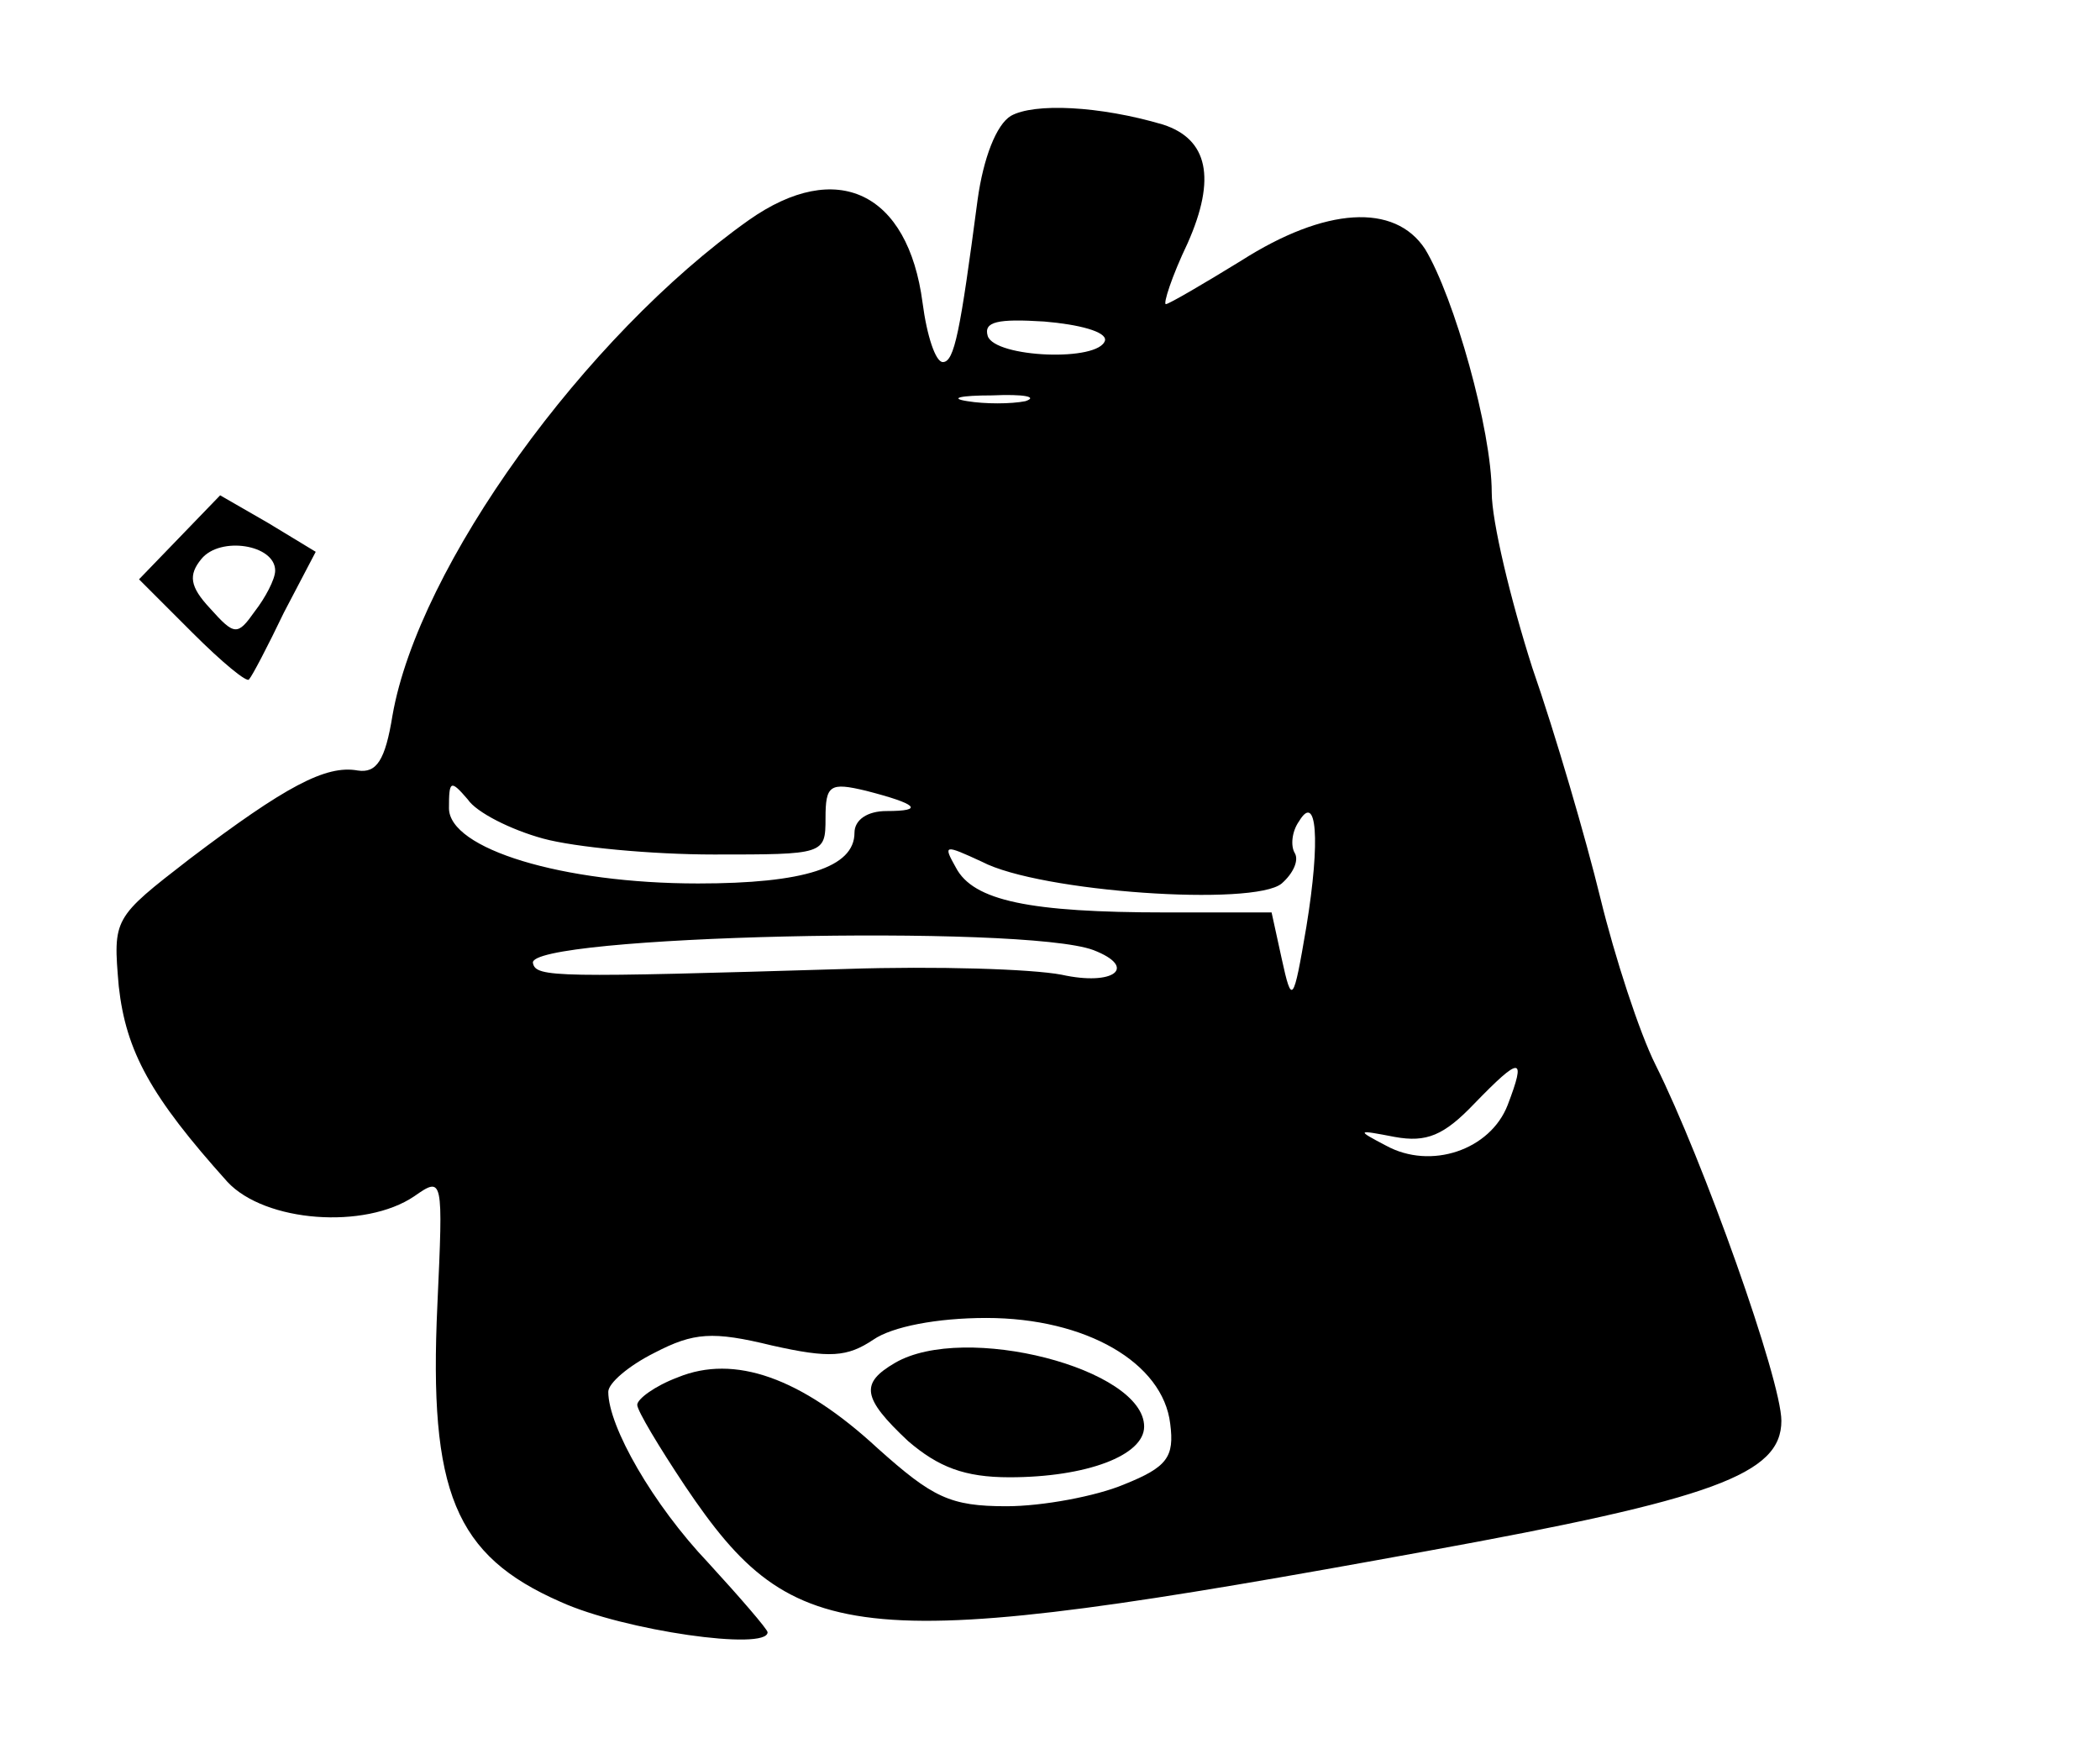 <?xml version="1.0" encoding="utf-8"?>
<!-- Created by UniConvertor 2.0rc5 (https://sk1project.net/) -->
<svg xmlns="http://www.w3.org/2000/svg" height="120.0pt" viewBox="0 0 145.0 120.0" width="145.0pt" version="1.1" xmlns:xlink="http://www.w3.org/1999/xlink" id="67f9f290-7e64-11f0-b588-af954f183cfd">

<g>
	<g>
		<path style="fill:#000000;" d="M 69.8,8.0 C 68.8,8.6 67.9,10.9 67.5,13.8 66.3,22.9 65.9,25.0 65.1,25.0 64.6,25.0 64.0,23.2 63.7,20.9 62.7,13.3 57.8,10.9 51.7,15.2 40.4,23.2 28.9,39.1 27.1,49.4 26.6,52.5 26.0,53.4 24.7,53.2 22.5,52.8 19.7,54.3 13.1,59.3 7.8,63.4 7.8,63.4 8.2,68.1 8.7,72.6 10.4,75.7 15.7,81.6 18.3,84.4 25.2,84.9 28.6,82.6 30.6,81.2 30.6,81.3 30.2,90.1 29.6,103.0 31.4,107.4 38.7,110.6 43.1,112.6 53.0,114.0 53.0,112.7 53.0,112.5 51.1,110.3 48.9,107.9 45.1,103.9 42.0,98.5 42.0,96.1 42.0,95.5 43.4,94.3 45.2,93.4 47.9,92.0 49.2,91.9 53.3,92.9 57.3,93.8 58.5,93.7 60.3,92.5 61.6,91.6 64.7,91.0 68.1,91.0 75.0,91.0 80.3,94.1 80.8,98.3 81.1,100.6 80.6,101.3 77.6,102.5 75.7,103.3 72.0,104.0 69.5,104.0 65.6,104.0 64.4,103.4 60.6,100.0 55.3,95.1 50.7,93.5 46.8,95.1 45.2,95.7 44.0,96.6 44.0,97.0 44.0,97.4 45.5,99.9 47.3,102.6 54.9,113.9 59.1,114.3 98.5,107.1 118.3,103.5 123.0,101.8 123.0,98.1 123.0,95.3 117.6,80.1 114.3,73.5 113.2,71.3 111.5,66.1 110.5,62.0 109.5,57.9 107.4,50.7 105.8,46.1 104.3,41.4 103.0,36.0 103.0,34.0 103.0,29.7 100.4,20.5 98.4,17.2 96.3,14.0 91.5,14.3 85.7,18.0 83.1,19.6 80.7,21.0 80.5,21.0 80.3,21.0 80.9,19.1 82.0,16.8 84.0,12.3 83.4,9.6 80.3,8.6 75.9,7.3 71.4,7.1 69.8,8.0 Z M 76.3,23.5 C 75.9,25.0 68.7,24.7 68.2,23.2 67.9,22.2 68.9,22.0 72.1,22.2 74.5,22.4 76.4,22.9 76.3,23.5 Z M 70.8,27.7 C 69.8,27.9 68.0,27.9 66.8,27.7 65.5,27.5 66.3,27.3 68.5,27.3 70.7,27.2 71.7,27.4 70.8,27.7 Z M 37.5,57.9 C 39.7,58.5 45.0,59.0 49.3,59.0 56.9,59.0 57.0,59.0 57.0,56.5 57.0,54.2 57.3,54.0 59.8,54.6 63.3,55.5 63.9,56.0 61.2,56.0 59.9,56.0 59.0,56.6 59.0,57.5 59.0,59.9 55.5,61.0 48.2,61.0 38.8,61.0 31.0,58.6 31.0,55.8 31.0,53.9 31.1,53.8 32.3,55.2 32.9,56.1 35.3,57.3 37.5,57.9 Z M 90.2,64.0 C 89.3,69.3 89.2,69.4 88.5,66.2 L 87.8,63.0 80.5,63.0 C 71.1,63.0 67.2,62.2 66.0,59.9 65.1,58.3 65.2,58.3 67.8,59.5 71.8,61.6 86.6,62.6 88.5,61.0 89.3,60.3 89.7,59.4 89.4,58.9 89.1,58.4 89.2,57.4 89.7,56.7 90.9,54.7 91.2,57.9 90.2,64.0 Z M 75.5,65.6 C 78.6,66.8 76.9,68.1 73.3,67.3 71.2,66.9 64.6,66.7 58.5,66.9 38.4,67.5 37.0,67.5 36.8,66.5 36.3,64.6 70.7,63.8 75.5,65.6 Z M 104.1,76.3 C 102.9,79.4 98.8,80.8 95.7,79.1 93.6,78.0 93.7,78.0 96.3,78.5 98.5,78.9 99.7,78.4 101.8,76.2 105.0,72.9 105.4,72.9 104.1,76.3 Z" />
		<path style="fill:#000000;" d="M 12.4,37.1 L 9.6,40.0 13.3,43.7 C 15.3,45.7 17.1,47.2 17.2,46.9 17.4,46.7 18.5,44.6 19.6,42.3 L 21.8,38.1 18.5,36.1 15.2,34.2 12.4,37.1 Z M 19.0,39.4 C 19.0,40.0 18.3,41.3 17.6,42.2 16.4,43.9 16.2,43.9 14.5,42.0 13.1,40.5 13.0,39.7 13.9,38.6 15.2,37.0 19.0,37.6 19.0,39.4 Z" />
		<path style="fill:#000000;" d="M 61.8,94.1 C 59.4,95.5 59.5,96.5 62.7,99.5 64.8,101.3 66.6,102.0 69.7,102.0 75.0,102.0 79.0,100.5 79.0,98.5 79.0,94.5 66.6,91.3 61.8,94.1 Z" />
	</g>
</g>
</svg>
